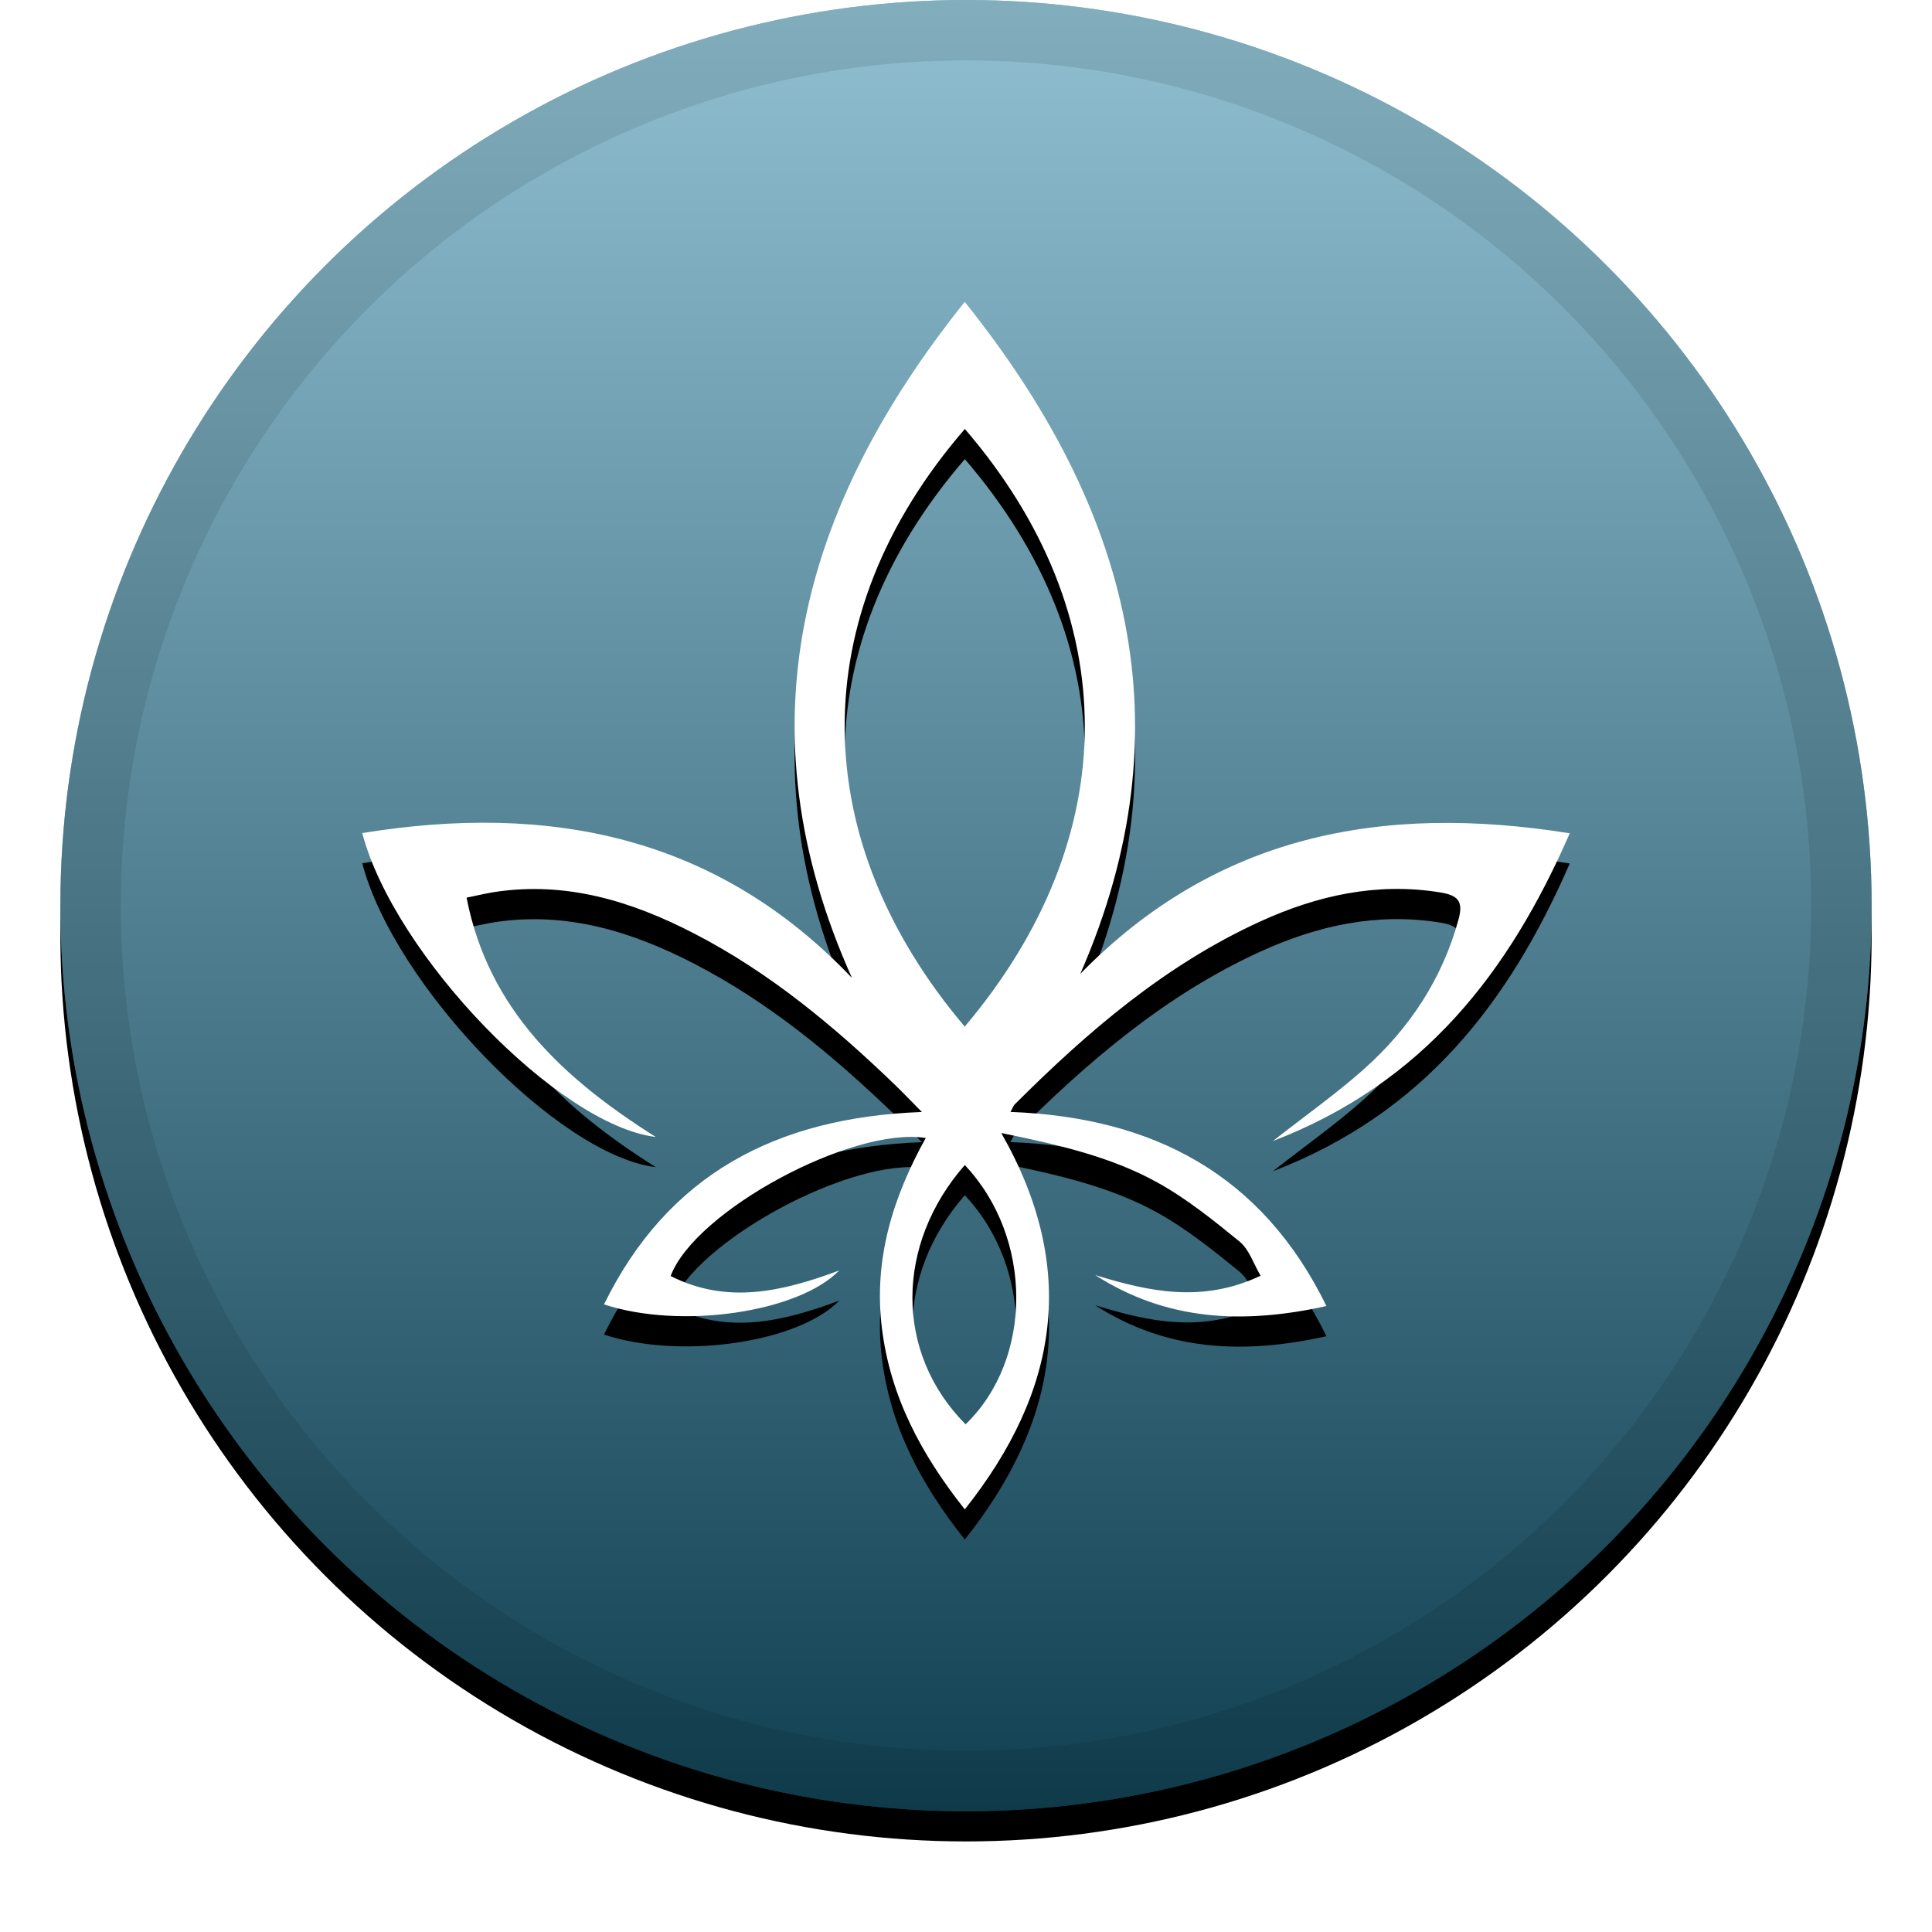 <svg xmlns="http://www.w3.org/2000/svg" xmlns:xlink="http://www.w3.org/1999/xlink" width="32" height="32" viewBox="0 0 32 32">
  <defs>
    <linearGradient id="flo-c" x1="50%" x2="50%" y1="0%" y2="100%">
      <stop offset="0%" stop-color="#FFF" stop-opacity=".5"/>
      <stop offset="100%" stop-opacity=".5"/>
    </linearGradient>
    <circle id="flo-b" cx="16" cy="15" r="15"/>
    <filter id="flo-a" width="111.7%" height="111.7%" x="-5.8%" y="-4.2%" filterUnits="objectBoundingBox">
      <feOffset dy=".5" in="SourceAlpha" result="shadowOffsetOuter1"/>
      <feGaussianBlur in="shadowOffsetOuter1" result="shadowBlurOuter1" stdDeviation=".5"/>
      <feComposite in="shadowBlurOuter1" in2="SourceAlpha" operator="out" result="shadowBlurOuter1"/>
      <feColorMatrix in="shadowBlurOuter1" values="0 0 0 0 0   0 0 0 0 0   0 0 0 0 0  0 0 0 0.199 0"/>
    </filter>
    <path id="flo-e" d="M15.98,19.297 C14.835,20.604 14.807,22.397 15.993,23.591 C17.114,22.51 17.115,20.498 15.98,19.297 M15.981,7.105 C13.276,10.233 13.378,13.931 15.979,17.004 C18.627,13.868 18.634,10.188 15.981,7.105 M17.893,16.13 C20.142,13.829 22.888,13.304 26,13.802 C24.997,16.102 23.582,17.939 21.082,18.9 C21.634,18.467 22.137,18.113 22.592,17.707 C23.351,17.03 23.89,16.21 24.159,15.225 C24.244,14.914 24.134,14.826 23.848,14.78 C22.801,14.612 21.819,14.832 20.879,15.26 C19.298,15.981 18.012,17.089 16.805,18.294 C16.784,18.316 16.774,18.348 16.737,18.417 C19.102,18.506 20.903,19.451 21.97,21.632 C20.584,21.94 19.316,21.875 18.14,21.119 C19.026,21.391 19.91,21.589 20.879,21.13 C20.761,20.929 20.69,20.695 20.531,20.564 C20.093,20.207 19.645,19.846 19.151,19.575 C18.385,19.156 17.53,18.96 16.584,18.766 C17.861,21.003 17.541,23.034 15.98,25 C15.254,24.085 14.746,23.128 14.607,21.998 C14.467,20.864 14.786,19.834 15.333,18.849 C14.122,18.654 11.512,20.055 11.108,21.135 C12.045,21.609 12.959,21.393 13.9,21.043 C13.224,21.739 11.275,22.024 10.004,21.605 C11.059,19.456 12.851,18.508 15.269,18.418 C15.091,18.238 14.959,18.099 14.821,17.966 C13.815,16.997 12.746,16.105 11.49,15.458 C10.463,14.928 9.386,14.596 8.203,14.773 C8.063,14.794 7.924,14.828 7.728,14.868 C8.088,16.718 9.329,17.865 10.862,18.832 C9.251,18.637 6.53,15.82 6,13.798 C9.109,13.294 11.871,13.846 14.111,16.197 C12.257,12.07 13.243,8.417 15.979,5 C18.695,8.391 19.691,12.017 17.893,16.13"/>
    <filter id="flo-d" width="117.5%" height="117.5%" x="-8.8%" y="-6.2%" filterUnits="objectBoundingBox">
      <feOffset dy=".5" in="SourceAlpha" result="shadowOffsetOuter1"/>
      <feGaussianBlur in="shadowOffsetOuter1" result="shadowBlurOuter1" stdDeviation=".5"/>
      <feColorMatrix in="shadowBlurOuter1" values="0 0 0 0 0   0 0 0 0 0   0 0 0 0 0  0 0 0 0.204 0"/>
    </filter>
  </defs>
  <g fill="none" fill-rule="evenodd">
    <use fill="#000" filter="url(#flo-a)" xlink:href="#flo-b"/>
    <use fill="#2080A2" xlink:href="#flo-b"/>
    <use fill="url(#flo-c)" style="mix-blend-mode:soft-light" xlink:href="#flo-b"/>
    <circle cx="16" cy="15" r="14.5" stroke="#000" stroke-opacity=".097"/>
    <g>
      <use fill="#000" filter="url(#flo-d)" xlink:href="#flo-e"/>
      <use fill="#FFF" xlink:href="#flo-e"/>
    </g>
  </g>
</svg>
